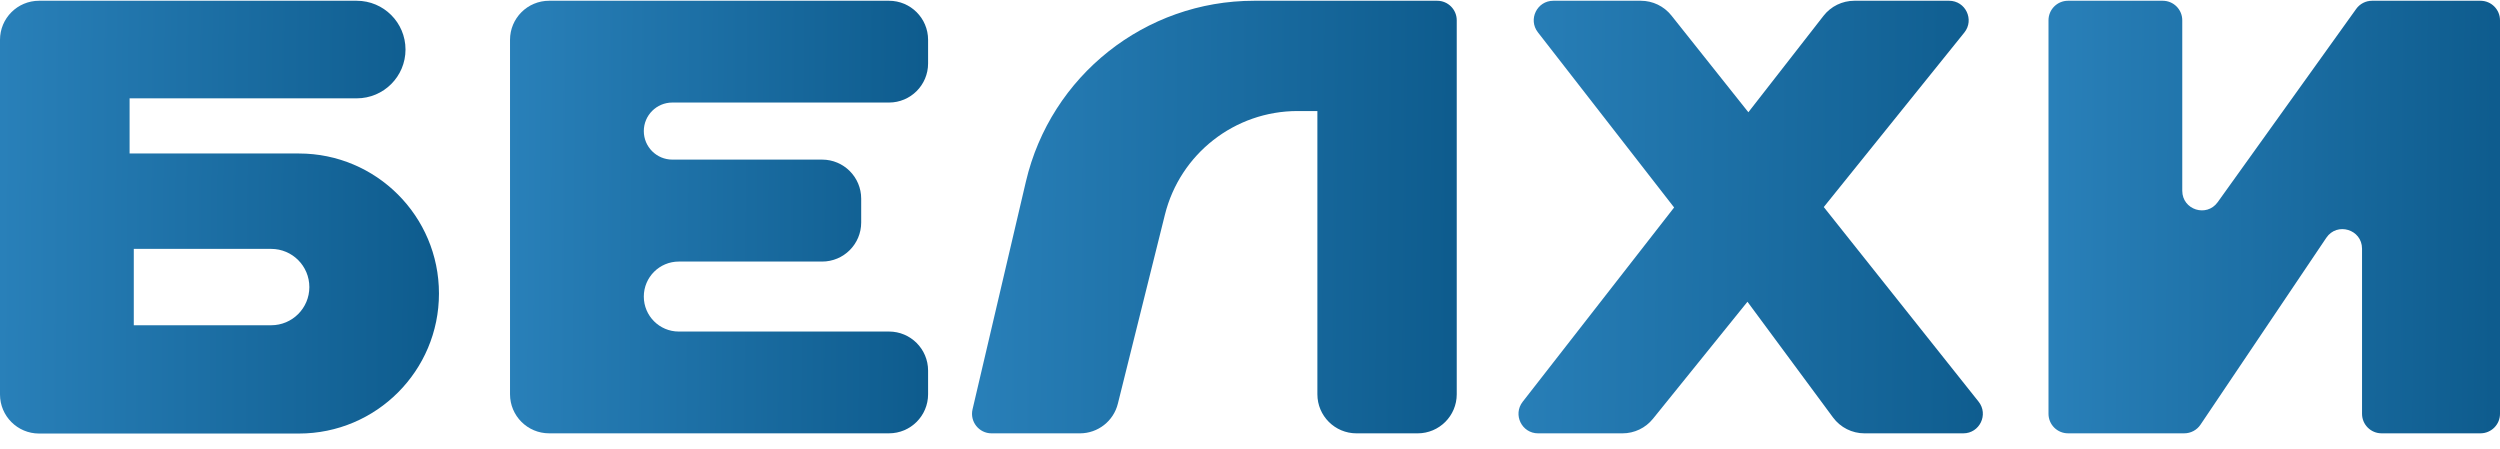 <svg width="128" height="23" viewBox="0 0 128 23" fill="none" xmlns="http://www.w3.org/2000/svg">
<g id="Group 584">
<g id="Group 4">
<path id="Vector 258" d="M104.883 21.186V1.039C104.883 0.486 105.331 0.039 105.883 0.039H110.732C111.285 0.039 111.732 0.486 111.732 1.039V9.769C111.732 10.741 112.979 11.142 113.545 10.352L120.637 0.456C120.825 0.194 121.127 0.039 121.45 0.039H127C127.552 0.039 128 0.486 128 1.039V21.186C128 21.738 127.552 22.186 127 22.186H121.936C121.384 22.186 120.936 21.738 120.936 21.186V12.733C120.936 11.745 119.658 11.355 119.107 12.174L112.664 21.745C112.478 22.021 112.167 22.186 111.834 22.186H105.883C105.331 22.186 104.883 21.738 104.883 21.186Z" fill="url(#paint0_linear_1_270)"/>
<path id="Vector 257" d="M79.528 0.039H84.011C84.62 0.039 85.196 0.317 85.576 0.794L89.516 5.747L93.365 0.809C93.744 0.323 94.326 0.039 94.942 0.039H99.795C100.635 0.039 101.101 1.012 100.574 1.666L93.377 10.601L101.303 20.564C101.825 21.219 101.358 22.187 100.521 22.187H95.46C94.826 22.187 94.229 21.886 93.852 21.376L89.47 15.45L84.63 21.443C84.25 21.913 83.678 22.187 83.074 22.187H78.749C77.916 22.187 77.448 21.229 77.96 20.572L85.715 10.623L78.739 1.653C78.228 0.996 78.696 0.039 79.528 0.039Z" fill="url(#paint1_linear_1_270)"/>
<path id="Vector 256" d="M74.585 1.039V20.187C74.585 21.291 73.689 22.187 72.585 22.187H69.45C68.346 22.187 67.45 21.291 67.45 20.187V5.685H66.435C63.221 5.685 60.419 7.874 59.643 10.994L57.234 20.67C57.012 21.561 56.212 22.187 55.293 22.187H50.767C50.123 22.187 49.647 21.586 49.794 20.959L52.525 9.302C53.796 3.876 58.635 0.039 64.208 0.039H73.585C74.137 0.039 74.585 0.487 74.585 1.039Z" fill="url(#paint2_linear_1_270)"/>
<path id="Vector 255" d="M47.518 2.039V3.25C47.518 4.354 46.622 5.25 45.518 5.25H34.424C33.617 5.25 32.963 5.904 32.963 6.711C32.963 7.518 33.617 8.172 34.424 8.172H42.093C43.198 8.172 44.093 9.068 44.093 10.172V11.392C44.093 12.497 43.198 13.392 42.093 13.392H34.754C33.765 13.392 32.963 14.194 32.963 15.184C32.963 16.173 33.765 16.975 34.754 16.975H45.518C46.622 16.975 47.518 17.87 47.518 18.975V20.186C47.518 21.291 46.622 22.186 45.518 22.186H28.113C27.009 22.186 26.113 21.291 26.113 20.186V2.039C26.113 0.934 27.009 0.039 28.113 0.039H45.518C46.622 0.039 47.518 0.934 47.518 2.039Z" fill="url(#paint3_linear_1_270)"/>
<g id="Group 3">
<path id="Subtract" fill-rule="evenodd" clip-rule="evenodd" d="M18.264 0.039H2C0.895 0.039 0 0.934 0 2.039V20.197C0 21.302 0.895 22.197 2 22.197H15.306C19.265 22.197 22.475 18.987 22.475 15.028C22.475 11.069 19.265 7.859 15.306 7.859H6.635V5.035H18.264C19.644 5.035 20.762 3.917 20.762 2.537C20.762 1.157 19.644 0.039 18.264 0.039ZM6.85 16.653V12.743H13.884C14.964 12.743 15.839 13.618 15.839 14.698C15.839 15.778 14.964 16.653 13.884 16.653H6.85Z" fill="url(#paint4_linear_1_270)"/>
</g>
</g>
</g>
<defs>
<linearGradient id="paint0_linear_1_270" x1="104.965" y1="9.177" x2="127.705" y2="9.341" gradientUnits="userSpaceOnUse">
<stop stop-color="#2980B9"/>
<stop offset="1" stop-color="#0E5C8E"/>
</linearGradient>
<linearGradient id="paint1_linear_1_270" x1="76.794" y1="9.177" x2="102.263" y2="9.384" gradientUnits="userSpaceOnUse">
<stop stop-color="#2980B9"/>
<stop offset="1" stop-color="#0E5C8E"/>
</linearGradient>
<linearGradient id="paint2_linear_1_270" x1="49.595" y1="9.177" x2="74.264" y2="9.371" gradientUnits="userSpaceOnUse">
<stop stop-color="#2980B9"/>
<stop offset="1" stop-color="#0E5C8E"/>
</linearGradient>
<linearGradient id="paint3_linear_1_270" x1="26.19" y1="9.177" x2="47.245" y2="9.318" gradientUnits="userSpaceOnUse">
<stop stop-color="#2980B9"/>
<stop offset="1" stop-color="#0E5C8E"/>
</linearGradient>
<linearGradient id="paint4_linear_1_270" x1="0.08" y1="9.181" x2="22.188" y2="9.337" gradientUnits="userSpaceOnUse">
<stop stop-color="#2980B9"/>
<stop offset="1" stop-color="#0E5C8E"/>
</linearGradient>
</defs>
</svg>
